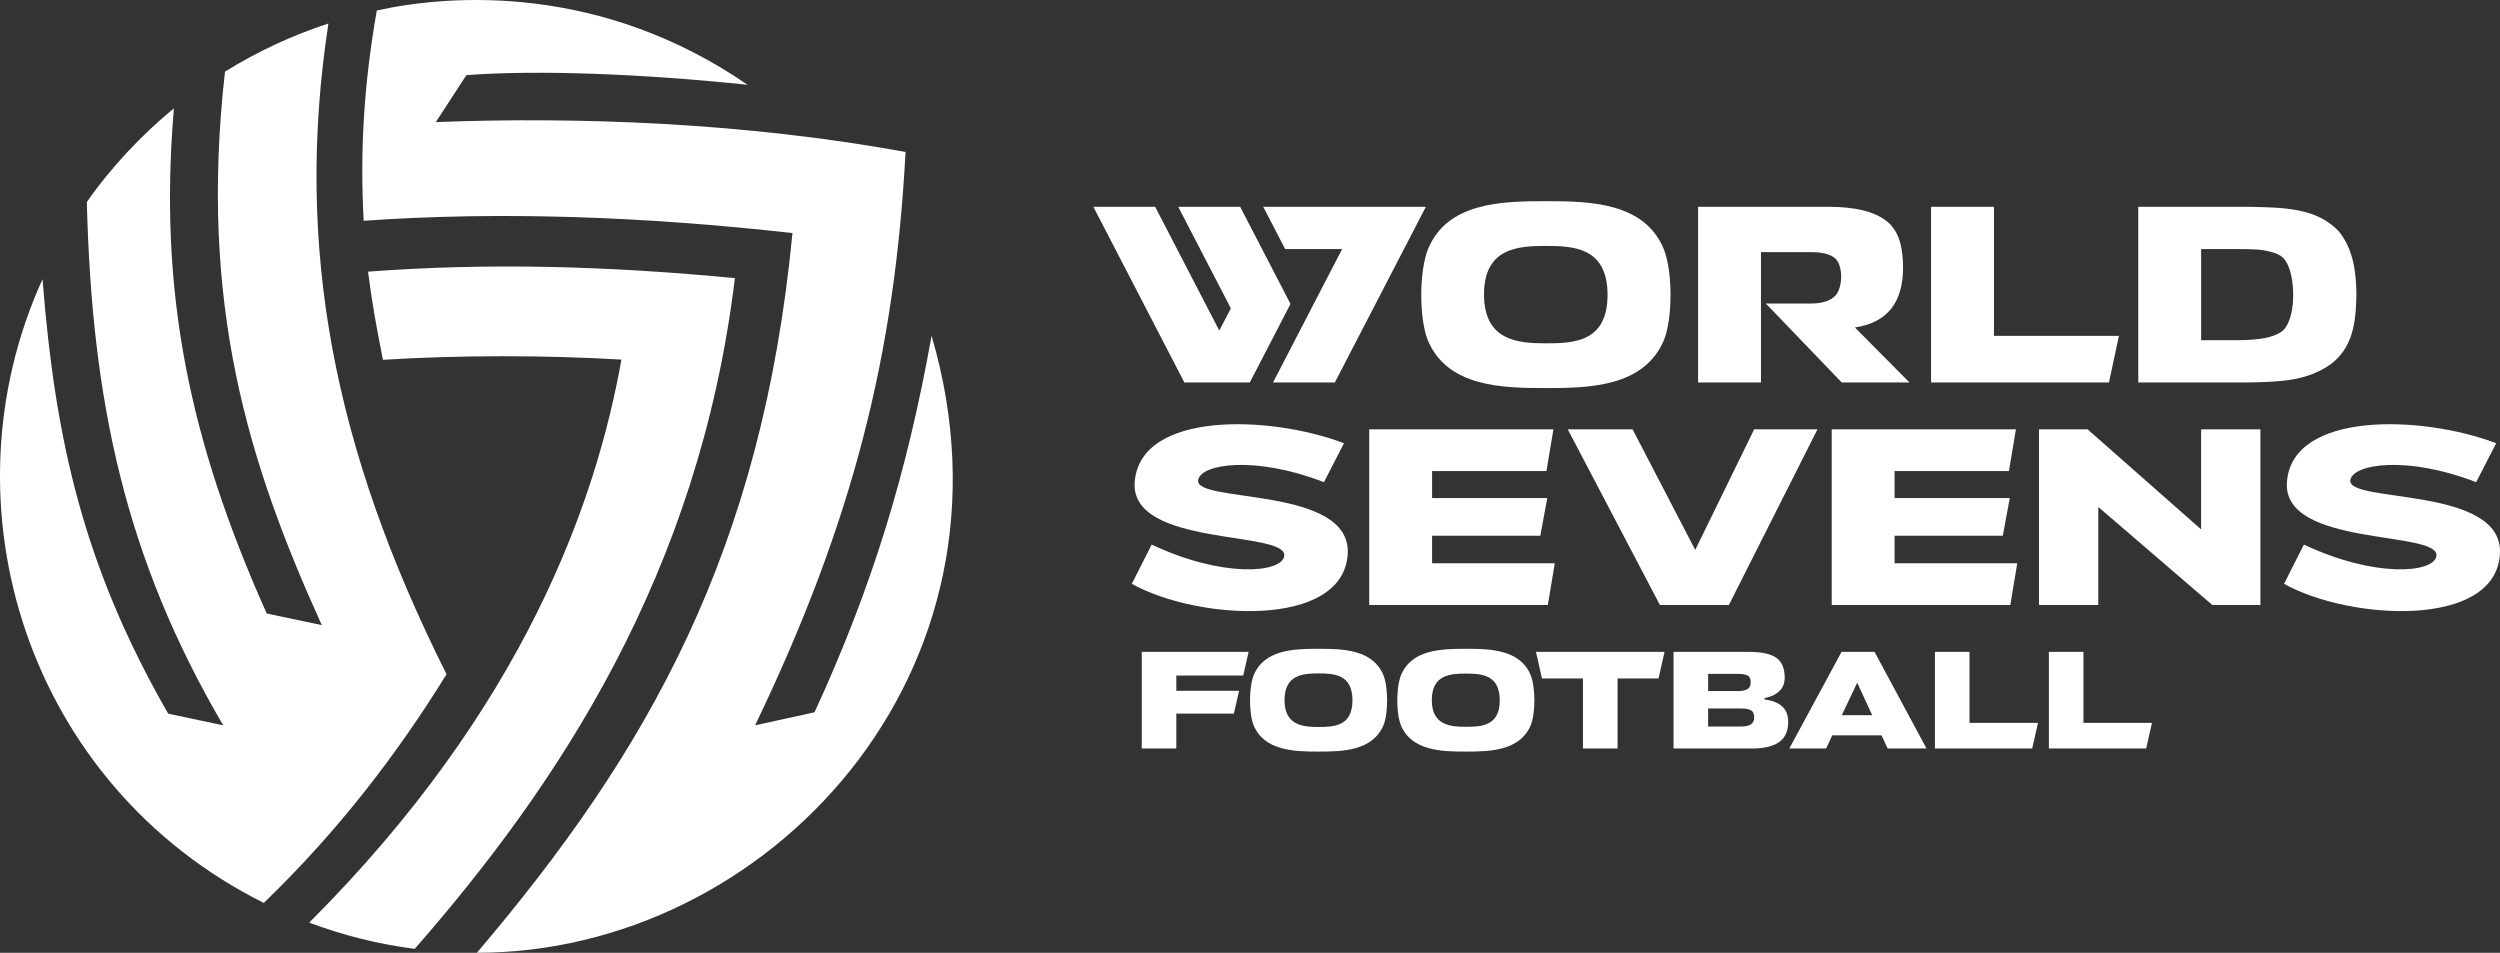 <?xml version="1.0" encoding="UTF-8"?>
<svg id="Layer_2" data-name="Layer 2" xmlns="http://www.w3.org/2000/svg" viewBox="0 0 1146.461 436.925">
  <rect x="0" y="0" width="1146.461" height="436.925" fill="#333333" stroke="none"/>
  <g id="logo-horizontal-primary-white.svg">
    <g>
      <path d="M337.014,127.557c-16.463,136.01-81.511,232.854-146.831,307.584-17.536-2.338-32.216-6.084-48.408-12.016,98.781-98.732,131.654-193.41,143.198-258.223-35.39-2.082-74.513-2.072-109.356.098-2.99-14.937-5.049-26.283-6.844-40.423,55.326-4.19,110.749-2.561,168.24,2.979ZM204.78,309.191c-51.559-102.751-69.927-195.649-54.173-298.416-16.795,5.489-32.696,12.927-47.427,22.092-12.043,106.477,10.646,179.405,44.384,253.798l-25.25-5.339c-35.291-78.947-49.763-147.126-42.556-231.644-14.694,12.032-29.083,27.319-39.93,42.967,2.24,91.169,17.542,163.234,62.536,239.975l-25.232-5.355c-38.806-67.524-51.86-125.536-57.625-199.24-47.194,103.709-6.98,231.886,101.463,286.036,34.212-33.001,61.218-68.319,83.811-104.873ZM218.696,436.925c133.18,0,253.833-128.603,208.515-282.937-11.255,62.876-27.217,115.146-53.679,172.659l-27.241,5.967c44.597-92.891,64.033-169.396,68.979-262.92-73.351-13.414-149.999-16.231-215.415-13.7l14.025-21.537c32.816-2.512,81.541-.544,128.936,4.428C275.925-7.181,207.413-2.854,172.801,4.811c-5.757,32.74-7.828,63.441-6.02,96.438,63.14-4.459,129.201-1.92,196.636,5.634-14.043,145.96-66.266,237.768-144.721,330.041Z" style="fill: #fff;"/>
      <g>
        <g>
          <g>
            <path d="M712.999,258.293l-3.194,19.144h-81.901v-80.542h84.47l-3.194,19.144h-52.444v12.373h52.825l-3.194,17.276h-49.632v12.606h56.263Z" style="fill: #fff;"/>
            <path d="M925.089,258.293l-3.194,19.144h-81.901v-80.542h84.47l-3.194,19.144h-52.444v12.373h52.825l-3.194,17.276h-49.632v12.606h56.263Z" style="fill: #fff;"/>
            <path d="M935.045,196.895h22.295l52.061,45.874v-45.874h27.197v80.542h-22.062l-52.294-44.94v44.94h-27.197v-80.542Z" style="fill: #fff;"/>
          </g>
          <path d="M777.41,252.178l27.021-55.283h29.03l-40.617,80.542h-31.628l-42.265-80.542h29.729l28.73,55.283Z" style="fill: #fff;"/>
          <path d="M519.043,267.735l9.102-18.013c32.646,15.445,59.626,13.021,60.768,5.294,1.773-11.995-70.897-3.784-68.546-34.056,2.525-32.511,62.014-30.634,95.959-17.696l-9.184,17.856c-31.347-12.173-56.248-8.512-57.688-1.047-2.122,10.994,70.555,2.435,68.582,34.074-2.143,34.349-69.266,30.262-98.992,13.588Z" style="fill: #fff;"/>
          <path d="M1047.43,267.735l9.102-18.013c32.646,15.445,59.626,13.021,60.768,5.294,1.773-11.995-70.897-3.784-68.546-34.056,2.525-32.511,62.014-30.634,95.959-17.696l-9.184,17.856c-31.347-12.173-56.248-8.512-57.688-1.047-2.122,10.994,70.555,2.435,68.582,34.074-2.143,34.349-69.266,30.262-98.992,13.588Z" style="fill: #fff;"/>
        </g>
        <g>
          <g>
            <path d="M875.64,175.38h-31.06l-34.791-36.186h20.525c4.669,0,8.171-.952,10.505-2.86,4.401-2.942,4.836-15.138.292-18.209-2.142-1.673-5.778-2.51-10.915-2.51h-22.644v59.765h-28.832v-80.542h59.881c12.216,0,21.087,2.199,26.614,6.594,5.525,4.398,7.507,11.615,7.507,21.654-.094,14.867-6.644,24.83-22.098,27.08l25.016,25.214Z" style="fill: #fff;"/>
            <path d="M971.706,154.019l-4.56,21.361h-81.586v-80.542h28.833v59.181h57.313Z" style="fill: #fff;"/>
            <path d="M980.577,175.38v-80.542h50.893c15.37.383,31.016.218,41.322,11.555,6.167,7.895,7.743,17.627,7.82,28.832-.24,13.42-1.844,24.228-11.848,31.867-10.951,7.56-22.381,8-37.294,8.288,0,0-50.893,0-50.893,0ZM1026.217,156.002c9.726,0,16.381-1.284,19.96-3.852,6.81-4.427,7.067-25.405,1.751-32.858-1.09-1.518-2.784-2.645-5.077-3.386-5.983-1.832-9.437-1.574-16.634-1.693,0,0-16.809,0-16.809,0v41.788h16.809Z" style="fill: #fff;"/>
          </g>
          <polygon points="568.725 94.838 540.326 94.838 564.445 141.392 559.155 151.605 529.748 94.838 501.401 94.838 543.124 175.38 573.15 175.38 591.799 139.381 568.725 94.838" style="fill: #fff;"/>
          <path d="M708.867,177.963c-20.014,0-45.183-.497-54.142-22.021-3.999-10.271-3.957-31.746.237-41.961,8.958-21.177,33.689-21.725,53.904-21.725s45.029.512,54.025,21.724c4.193,10.221,4.258,31.699.176,41.961-9.126,21.525-34.187,22.022-54.2,22.022ZM708.867,157.444c12.481,0,28.327-.38,28.327-22.213s-15.694-22.455-28.327-22.455-28.327.882-28.327,22.248,15.846,22.42,28.327,22.42Z" style="fill: #fff;"/>
        </g>
        <polygon points="615.479 114.214 583.797 175.38 612.151 175.38 653.874 94.838 579.308 94.838 589.346 114.214 615.479 114.214" style="fill: #fff;"/>
        <g>
          <path d="M763.337,298.949l-2.763,12.198h-18.792v32.1h-15.857v-32.1h-18.792l-2.763-12.198h58.967Z" style="fill: #fff;"/>
          <path d="M809.19,320.136v.642c7.233.898,10.85,4.301,10.85,10.208,0,4.195-1.37,7.286-4.108,9.277-2.739,1.99-6.934,2.985-12.584,2.985h-35.888v-44.298h34.668c5.778,0,9.94.91,12.487,2.729,2.547,1.819,3.82,4.847,3.82,9.084,0,2.568-.824,4.634-2.471,6.195-1.648,1.563-3.906,2.622-6.773,3.178ZM796.736,309.029h-13.418v7.897h13.611c2.011,0,3.5-.31,4.462-.931.963-.62,1.445-1.657,1.445-3.113,0-1.498-.44-2.515-1.317-3.05-.878-.535-2.471-.802-4.783-.802ZM797.955,324.886h-14.638v8.283h14.83c2.14,0,3.724-.321,4.751-.963,1.027-.642,1.541-1.734,1.541-3.274s-.472-2.6-1.413-3.178c-.942-.578-2.632-.867-5.071-.867Z" style="fill: #fff;"/>
          <path d="M820.551,343.248l23.946-44.298h15.152l23.819,44.298h-17.848l-2.761-6.035h-22.599l-2.825,6.035h-16.884ZM851.688,313.074l-7.062,14.894h13.931l-6.869-14.894Z" style="fill: #fff;"/>
          <path d="M934.597,331.499l-2.662,11.749h-44.616v-44.298h15.857v32.549h31.421Z" style="fill: #fff;"/>
          <path d="M986.855,331.499l-2.662,11.749h-44.616v-44.298h15.857v32.549h31.421Z" style="fill: #fff;"/>
          <path d="M604.643,344.668c-11.007,0-24.85-.273-29.778-12.112-2.2-5.649-2.176-17.46.131-23.079,4.927-11.648,18.529-11.949,29.647-11.949s24.766.282,29.713,11.948c2.306,5.622,2.342,17.435.097,23.079-5.019,11.839-18.803,12.112-29.81,12.112ZM604.643,333.383c6.865,0,15.58-.209,15.58-12.217s-8.631-12.35-15.58-12.35-15.58.485-15.58,12.237,8.715,12.331,15.58,12.331Z" style="fill: #fff;"/>
          <path d="M672.182,344.668c-11.007,0-24.85-.273-29.778-12.112-2.2-5.649-2.176-17.46.131-23.079,4.927-11.648,18.529-11.949,29.647-11.949s24.766.282,29.713,11.948c2.306,5.622,2.342,17.435.097,23.079-5.019,11.839-18.803,12.112-29.81,12.112ZM672.182,333.298c6.865,0,15.58-.208,15.58-12.133s-8.631-12.265-15.58-12.265-15.58.482-15.58,12.152,8.715,12.246,15.58,12.246Z" style="fill: #fff;"/>
          <path d="M568.229,316.797l-2.397,10.464h-26.389v15.986h-15.857v-44.298h49.012l-2.487,10.85h-30.668v6.998h28.786Z" style="fill: #fff;"/>
        </g>
      </g>
    </g>
  </g>
</svg>
